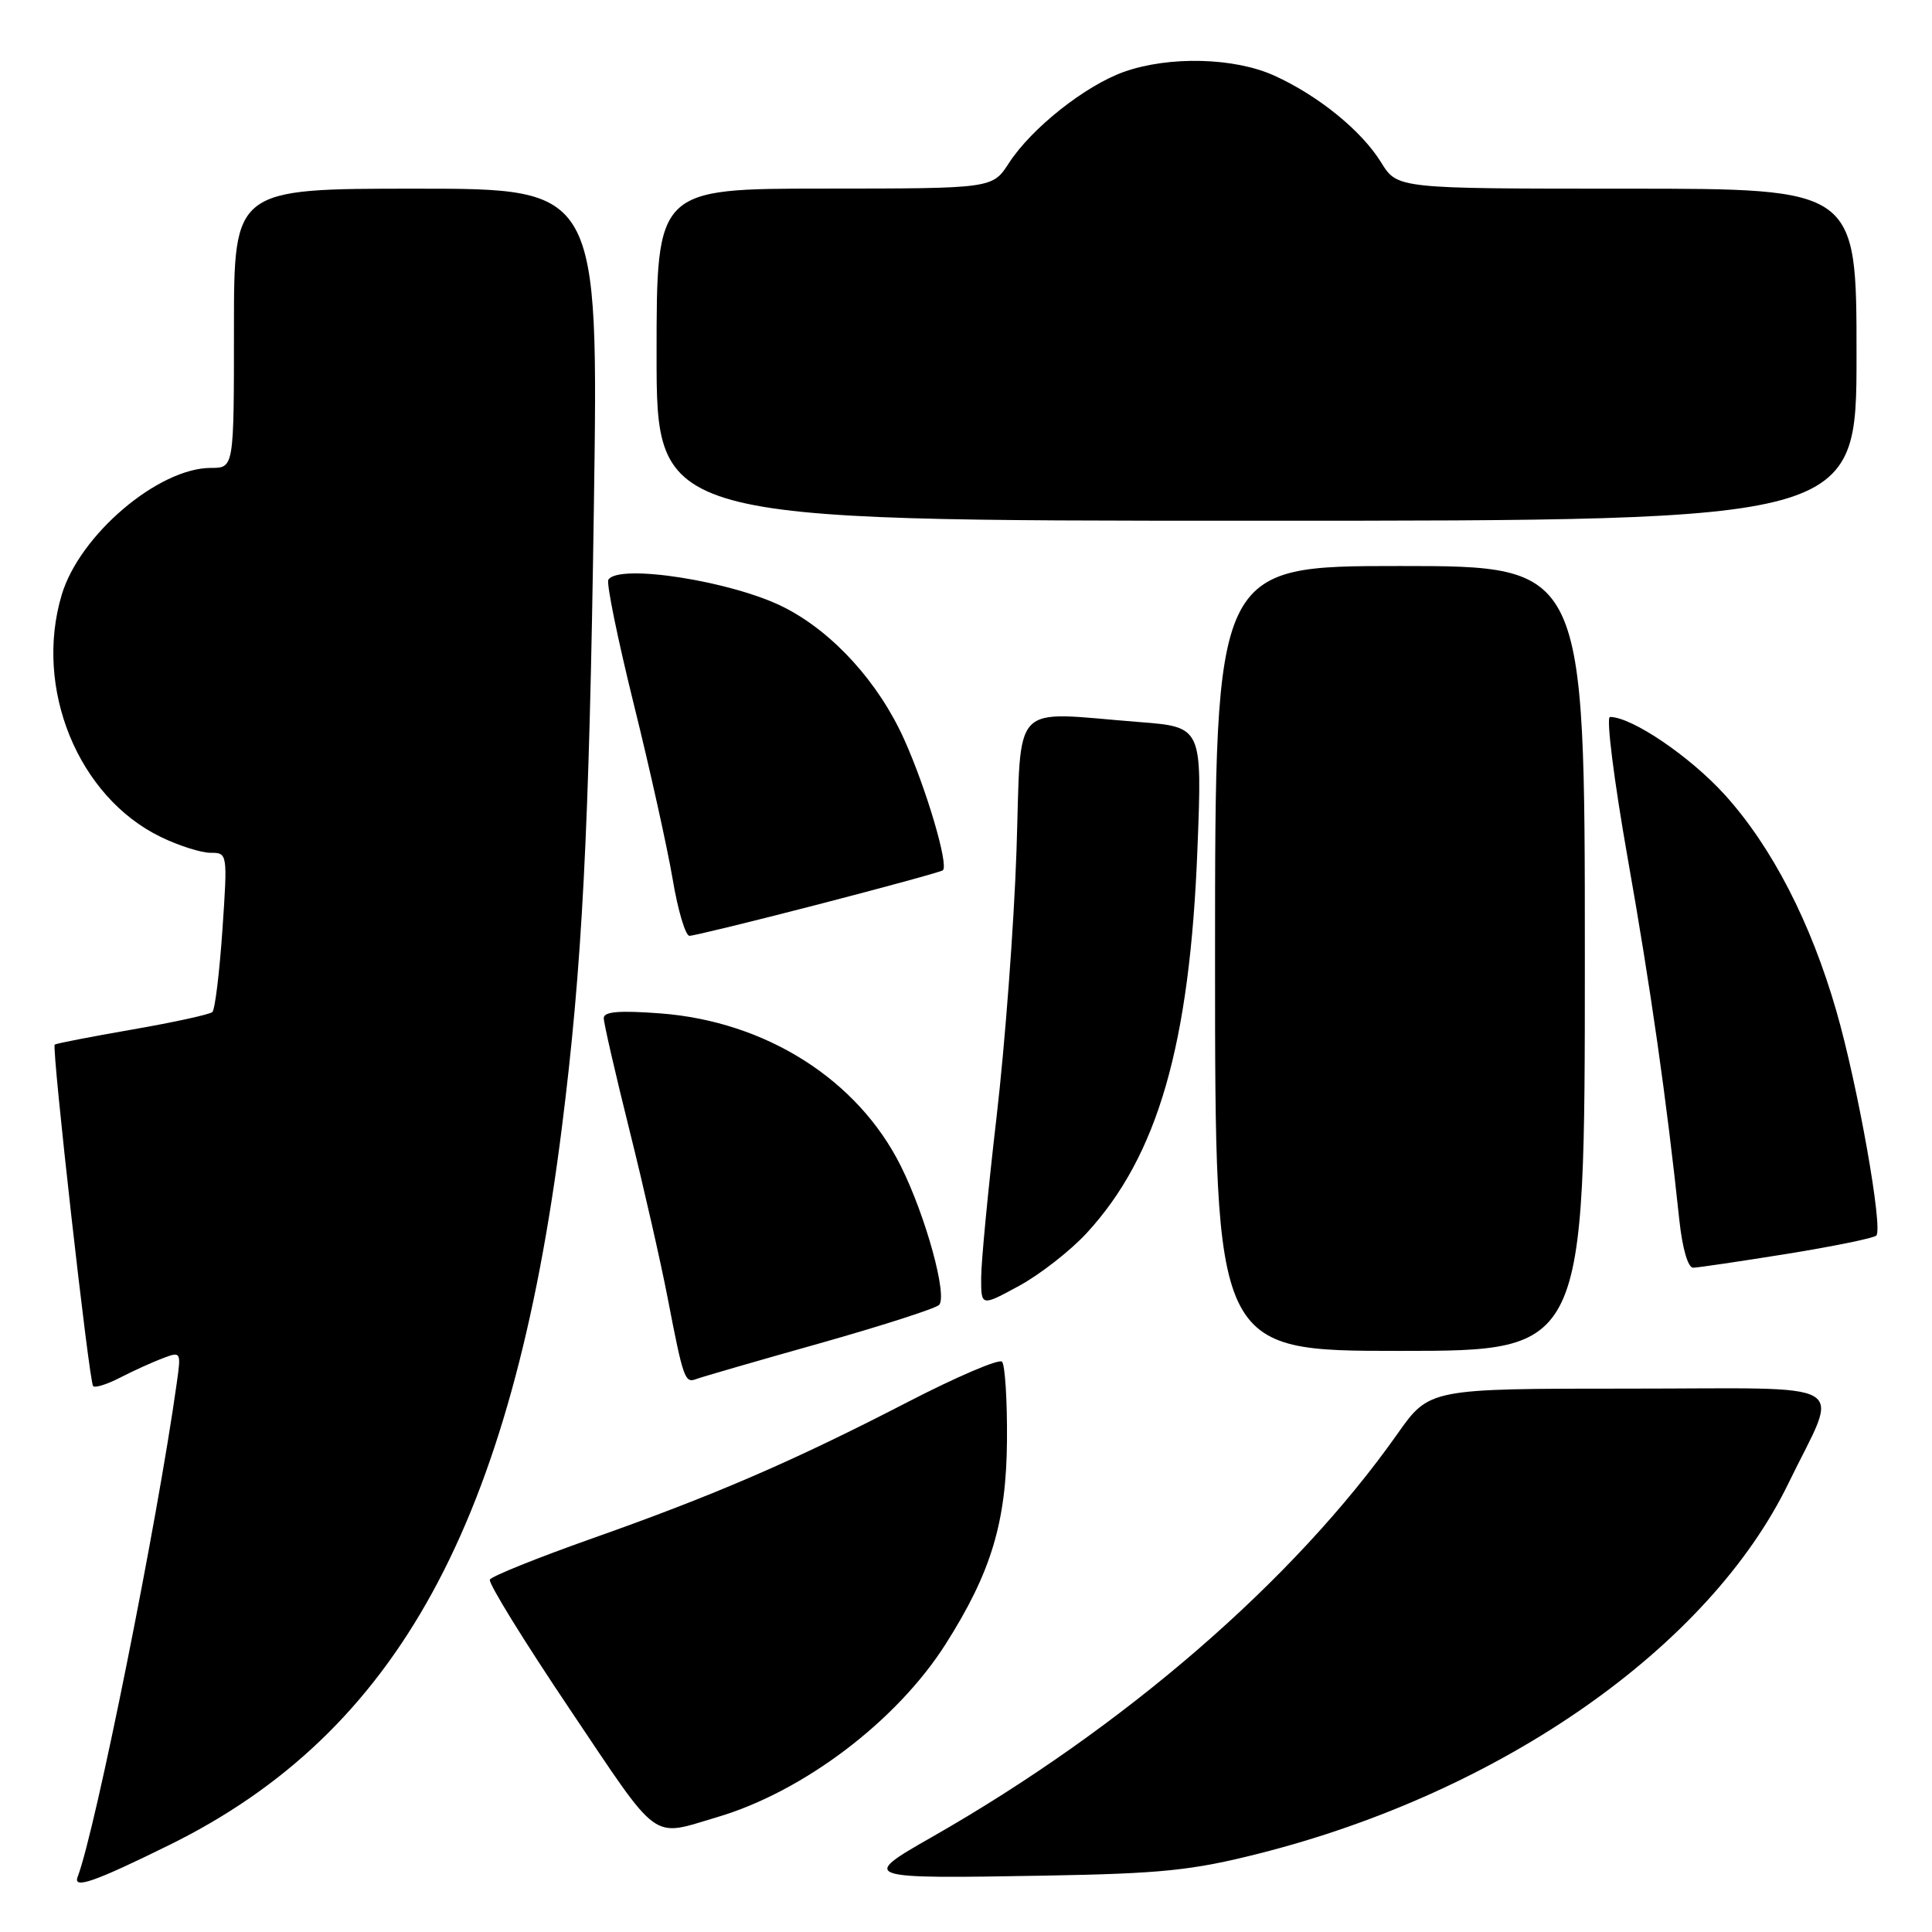 <?xml version="1.0" encoding="UTF-8" standalone="no"?>
<!DOCTYPE svg PUBLIC "-//W3C//DTD SVG 1.1//EN" "http://www.w3.org/Graphics/SVG/1.1/DTD/svg11.dtd" >
<svg xmlns="http://www.w3.org/2000/svg" xmlns:xlink="http://www.w3.org/1999/xlink" version="1.1" viewBox="0 0 256 256">
 <g >
 <path fill="currentColor"
d=" M 22.50 244.44 C 52.64 229.56 67.84 201.79 74.44 149.50 C 77.15 128.06 78.07 110.24 78.69 67.25 C 79.31 25.00 79.31 25.00 55.16 25.00 C 31.00 25.00 31.00 25.00 31.00 43.50 C 31.00 62.00 31.00 62.00 27.96 62.00 C 20.99 62.00 10.55 70.87 8.18 78.81 C 4.46 91.21 10.36 105.61 21.32 110.91 C 23.69 112.06 26.65 113.00 27.90 113.00 C 30.15 113.00 30.16 113.06 29.47 123.25 C 29.08 128.89 28.49 133.77 28.14 134.10 C 27.79 134.42 23.00 135.47 17.51 136.42 C 12.01 137.38 7.39 138.27 7.25 138.42 C 6.83 138.83 11.81 183.15 12.34 183.67 C 12.60 183.93 14.20 183.43 15.90 182.55 C 17.60 181.67 20.12 180.53 21.50 180.00 C 23.99 179.05 24.01 179.09 23.42 183.27 C 20.83 201.79 12.64 242.56 10.29 248.69 C 9.64 250.37 12.48 249.38 22.50 244.44 Z  M 166.80 245.61 C 198.98 237.48 226.46 218.25 237.00 196.50 C 243.77 182.55 246.24 184.00 215.76 184.00 C 189.39 184.00 189.39 184.00 185.15 190.02 C 171.49 209.39 148.96 228.90 123.46 243.43 C 113.89 248.88 114.11 248.96 138.50 248.53 C 153.91 248.26 157.98 247.84 166.80 245.61 Z  M 95.00 240.79 C 106.44 237.42 118.81 228.06 125.29 217.87 C 131.35 208.33 133.35 201.69 133.43 190.83 C 133.47 185.52 133.17 180.84 132.77 180.43 C 132.36 180.03 126.74 182.44 120.27 185.78 C 105.12 193.61 94.64 198.14 78.41 203.87 C 71.21 206.42 65.13 208.86 64.91 209.31 C 64.68 209.76 69.45 217.48 75.50 226.48 C 87.56 244.43 86.16 243.40 95.00 240.79 Z  M 108.50 178.03 C 116.75 175.70 123.91 173.40 124.42 172.92 C 125.60 171.81 122.68 161.15 119.36 154.50 C 113.66 143.06 101.49 135.34 87.50 134.28 C 82.03 133.87 80.00 134.04 80.00 134.91 C 80.00 135.56 81.54 142.27 83.42 149.80 C 85.30 157.34 87.57 167.32 88.47 172.00 C 90.54 182.72 90.75 183.31 92.26 182.73 C 92.94 182.47 100.25 180.35 108.50 178.03 Z  M 210.00 127.00 C 210.00 75.00 210.00 75.00 185.50 75.00 C 161.00 75.00 161.00 75.00 161.00 127.00 C 161.00 179.00 161.00 179.00 185.50 179.00 C 210.00 179.00 210.00 179.00 210.00 127.00 Z  M 143.98 163.40 C 153.42 153.16 157.67 138.42 158.67 112.41 C 159.30 96.32 159.30 96.32 150.90 95.67 C 133.65 94.32 135.37 92.51 134.69 112.75 C 134.36 122.51 133.17 138.38 132.05 148.00 C 130.93 157.62 130.01 167.22 130.01 169.31 C 130.00 173.12 130.00 173.12 135.04 170.38 C 137.81 168.87 141.83 165.73 143.98 163.40 Z  M 236.75 166.15 C 242.93 165.15 248.28 164.06 248.62 163.72 C 249.54 162.80 246.16 143.79 243.34 134.01 C 239.95 122.22 234.79 112.22 228.56 105.33 C 223.95 100.24 216.23 95.00 213.33 95.00 C 212.80 95.00 213.86 103.40 215.67 113.67 C 218.71 130.83 220.84 145.76 222.53 161.75 C 222.93 165.44 223.67 167.99 224.35 167.98 C 224.98 167.97 230.56 167.14 236.75 166.15 Z  M 108.42 119.84 C 117.26 117.55 124.70 115.52 124.93 115.32 C 125.74 114.66 122.76 104.54 119.82 98.00 C 116.44 90.46 110.42 83.81 103.96 80.51 C 97.18 77.03 81.96 74.63 80.61 76.82 C 80.33 77.27 81.85 84.69 83.98 93.31 C 86.12 101.93 88.43 112.36 89.13 116.49 C 89.82 120.62 90.83 124.00 91.36 124.00 C 91.90 124.00 99.58 122.13 108.42 119.84 Z  M 246.00 47.00 C 246.00 25.00 246.00 25.00 215.58 25.00 C 185.16 25.00 185.16 25.00 183.02 21.54 C 180.42 17.32 174.69 12.67 168.85 10.02 C 163.57 7.62 154.95 7.40 148.96 9.51 C 143.82 11.33 136.67 16.99 133.68 21.62 C 131.50 24.98 131.50 24.98 109.25 24.99 C 87.00 25.00 87.00 25.00 87.00 47.00 C 87.00 69.00 87.00 69.00 166.50 69.00 C 246.00 69.00 246.00 69.00 246.00 47.00 Z "/>
</g>
</svg>